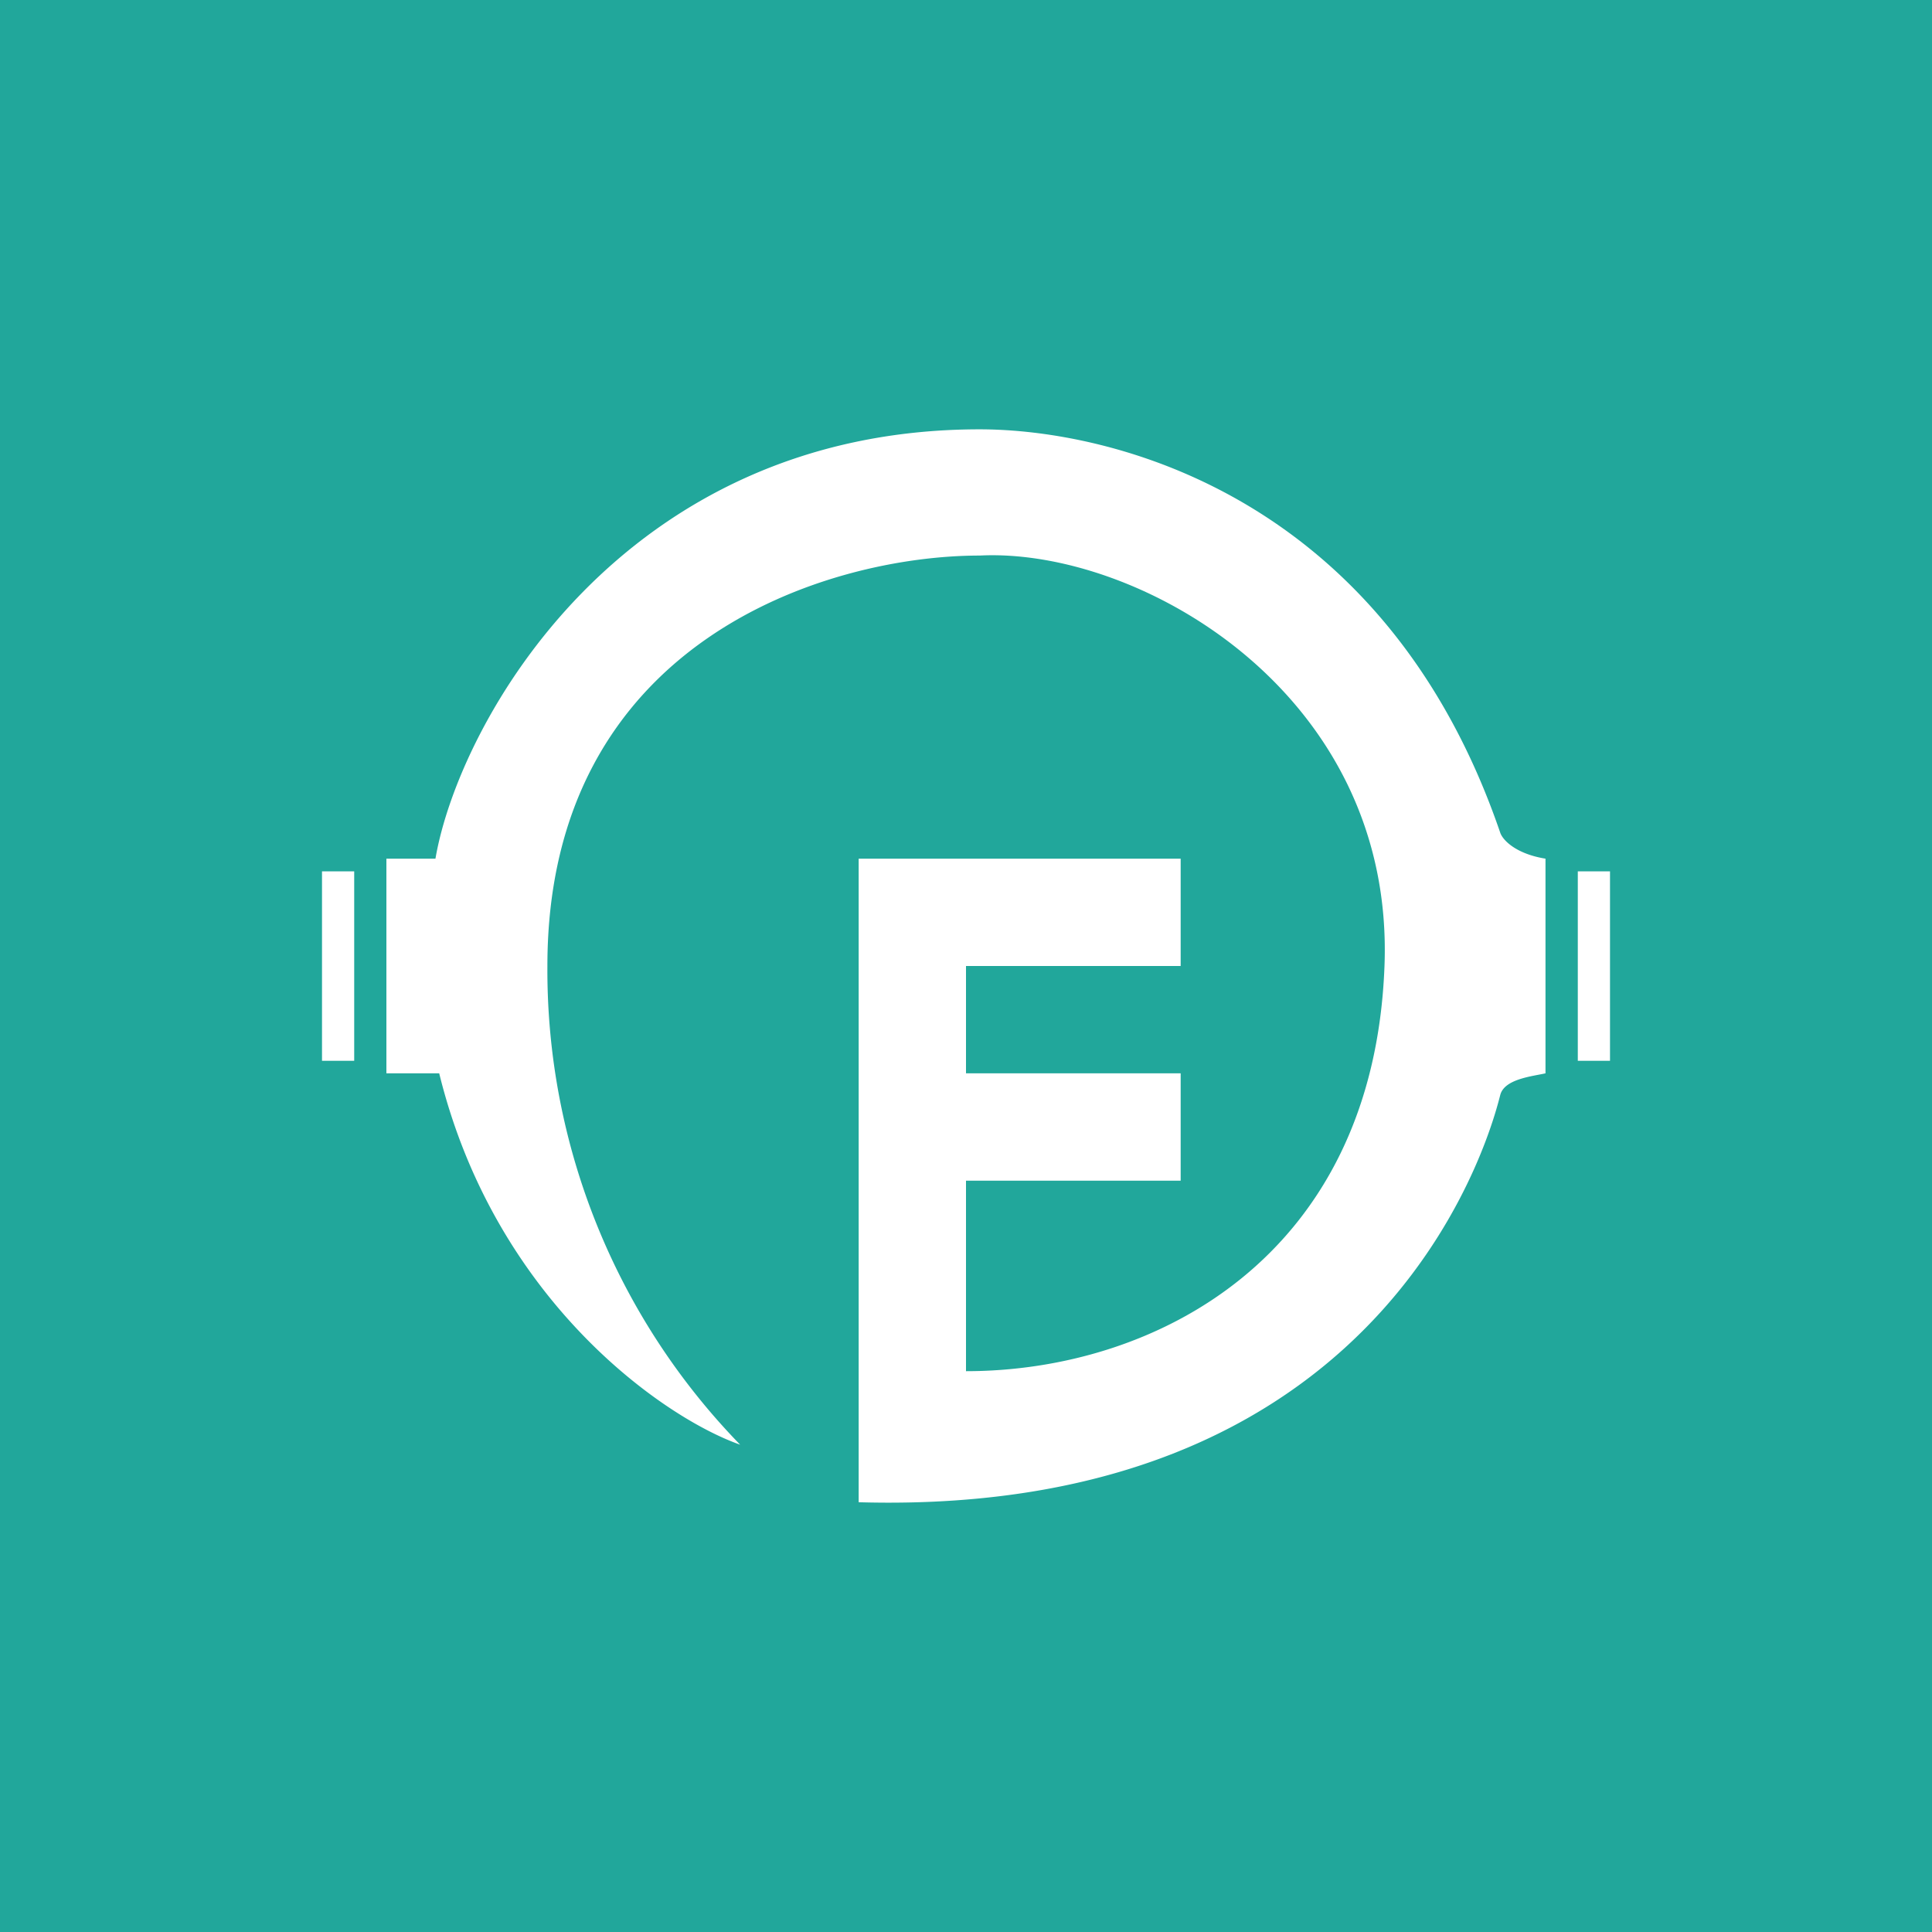 <!-- by TradingView --><svg width="18" height="18" xmlns="http://www.w3.org/2000/svg"><path fill="#21A79B" d="M0 0h18v18H0z"/><path d="M4.092 10c.52 2.115 2.086 3.207 2.804 3.46A6.34 6.34 0 015.1 9c0-3.029 2.611-3.824 4.028-3.824 1.479-.075 3.868 1.278 3.771 3.824-.102 2.716-2.139 3.775-3.899 3.775V11h2v-1H9V9h2V8H8v5.996c5.054.144 5.928-3.61 5.978-3.796.04-.148.298-.172.421-.2V8c-.26-.042-.389-.16-.42-.237C12.904 4.617 10.36 4 9.127 4c-3.34 0-4.853 2.734-5.07 4H3.6v2h.492zM3 8.118h.3v1.765H3zM14.7 8.118h.3v1.765h-.3z" fill="#fff"/></svg>